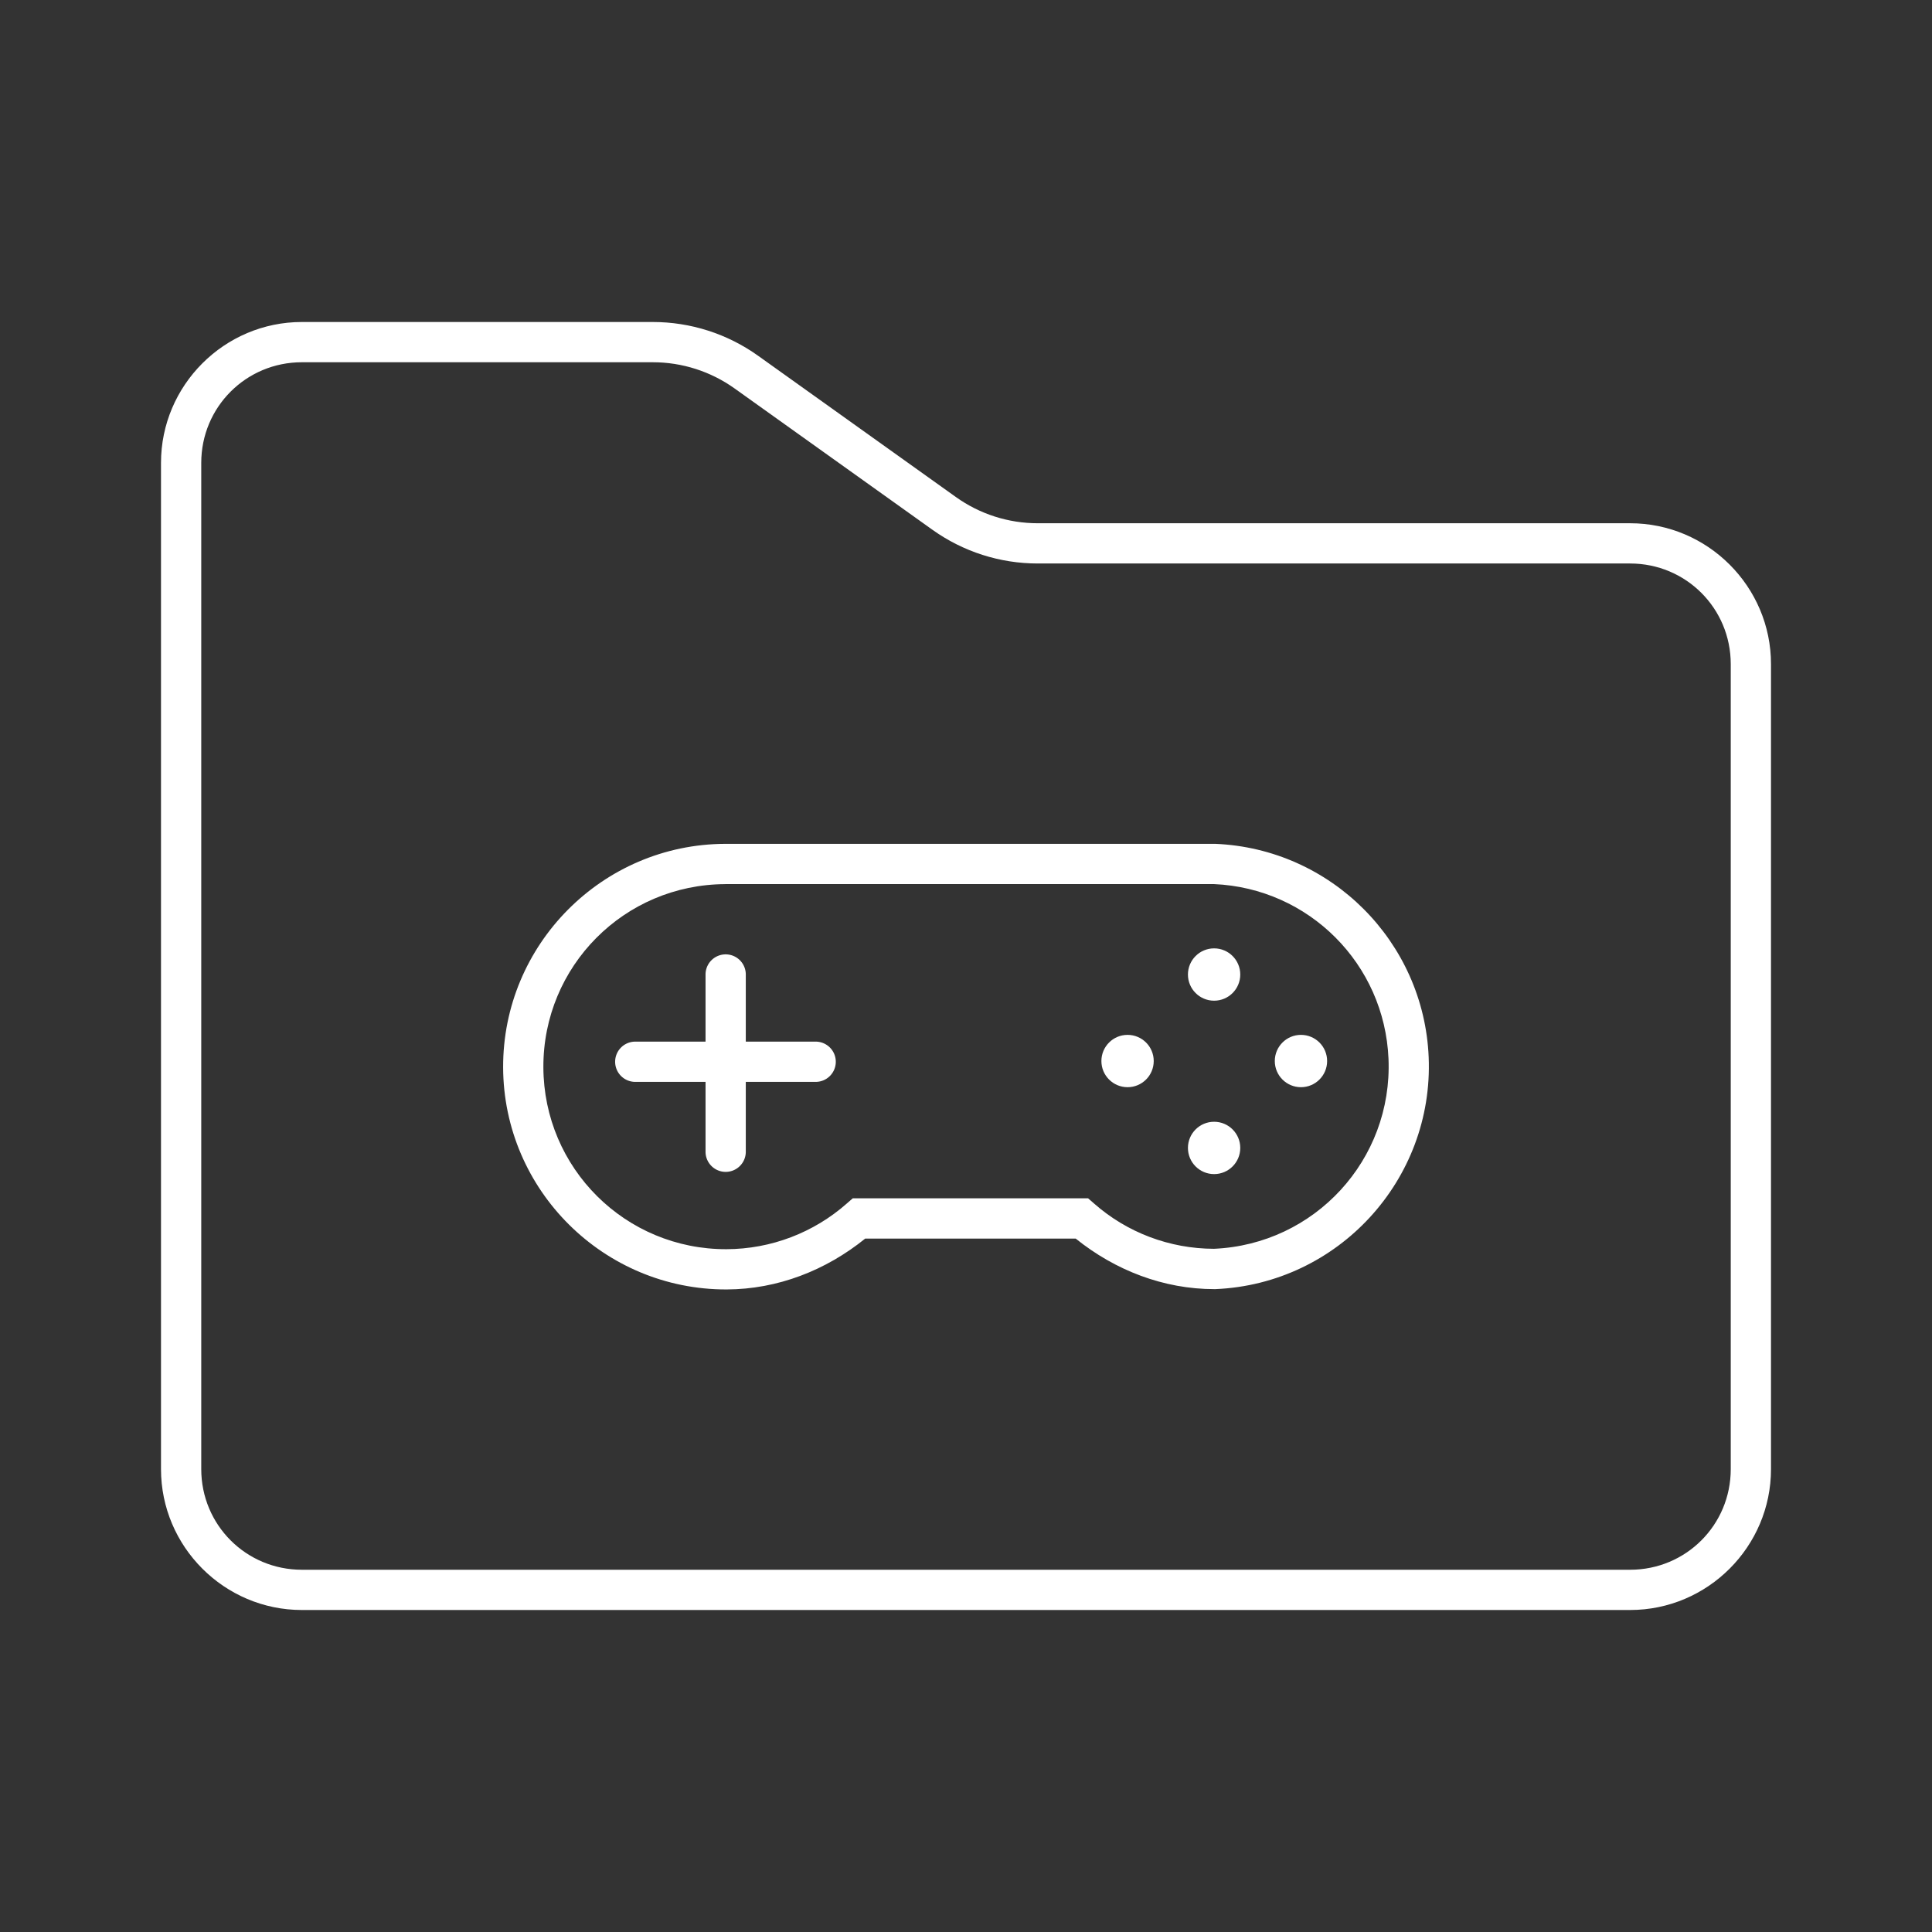 <?xml version="1.0" encoding="UTF-8"?>
<svg id="svg6" version="1.1" viewBox="0 0 48 48" xmlns="http://www.w3.org/2000/svg">
 <rect x="0" y="0" width="48" height="48" fill="#333333" stroke="none"/>
 <defs id="defs1">
  <style id="style1">.c{stroke-miterlimit:10;}.c,.d{fill:none;stroke:#fff;}.d{stroke-linecap:round;stroke-linejoin:round;}.e{fill:#fff;stroke-width:2px;}</style>
 </defs>
 <g id="a">
  <path id="path1" d="m7.5 8c-1.927 0-3.5 1.573-3.5 3.5v25c0 1.927 1.573 3.5 3.5 3.5h33c1.927 0 3.5-1.573 3.5-3.5v-20c0-1.927-1.573-3.5-3.5-3.5h-14.719c-0.73 0-1.44-0.228-2.033-0.652l-4.914-3.51c-0.763-0.545-1.677-0.838-2.615-0.838zm0 1h8.719c0.73 0 1.439 0.228 2.033 0.652l4.914 3.51c0.763 0.545 1.677 0.838 2.615 0.838h14.719c1.387 0 2.5 1.113 2.5 2.5v20c0 1.387-1.113 2.5-2.5 2.5h-33c-1.387 0-2.5-1.113-2.5-2.5v-25c0-1.387 1.113-2.5 2.5-2.5z" color="#000000" fill="#fff" stroke-linecap="round" stroke-linejoin="round" style="-inkscape-stroke:none"/>
 </g>
 <g id="b">
  <path id="path2" d="m18.018 20.965c-3.052 0.01-5.527 2.501-5.518 5.553 0.01 3.052 2.503 5.527 5.555 5.518 1.263-4e-3 2.463-0.473 3.441-1.264h5.229c0.981 0.79 2.185 1.257 3.449 1.256h0.02c3.049-0.127 5.427-2.713 5.301-5.762-0.119-2.873-2.428-5.182-5.301-5.301h-12.174zm2e-3 1h12.141c2.358 0.102 4.238 1.983 4.336 4.342 0.104 2.506-1.831 4.61-4.336 4.719-1.099-0.002-2.16-0.401-2.984-1.129l-0.143-0.125h-5.848l-0.143 0.125c-0.826 0.731-1.889 1.135-2.992 1.139-2.511 8e-3 -4.543-2.01-4.551-4.521-8e-3 -2.51 2.009-4.54 4.519-4.549z" color="#000000" fill="#fff" stroke-miterlimit="10" style="-inkscape-stroke:none"/>
  <path id="line2" d="m15.783 25.879a0.5 0.5 0 0 0-0.5 0.5 0.5 0.5 0 0 0 0.5 0.5h4.482a0.5 0.5 0 0 0 0.5-0.5 0.5 0.5 0 0 0-0.5-0.5z" color="#000000" fill="#fff" stroke-linecap="round" stroke-linejoin="round" style="-inkscape-stroke:none"/>
  <path id="line3" d="m18.029 23.711a0.5 0.5 0 0 0-0.5 0.5v4.404a0.5 0.5 0 0 0 0.5 0.5 0.5 0.5 0 0 0 0.5-0.5v-4.404a0.5 0.5 0 0 0-0.5-0.5z" color="#000000" fill="#fff" stroke-linecap="round" stroke-linejoin="round" style="-inkscape-stroke:none"/>
  <path id="path3" class="e" d="m28.014,27.011c-.359,0-.65-.291-.65-.65s.291-.65.65-.65.65.291.65.65-.291.65-.65.65Z"/>
  <path id="path4" class="e" d="m30.164,29.17c-.359,0-.65-.291-.65-.65s.291-.65.65-.65.65.291.65.65-.291.65-.65.65Z"/>
  <path id="path5" class="e" d="m32.322,27.011c-.359,0-.65-.291-.65-.65s.291-.65.65-.65.65.291.65.65-.291.65-.65.65Z"/>
  <path id="path6" class="e" d="m30.164,24.862c-.359,0-.65-.291-.65-.65s.291-.65.65-.65.65.291.65.65-.291.65-.65.65Z"/>
 </g>
</svg>

